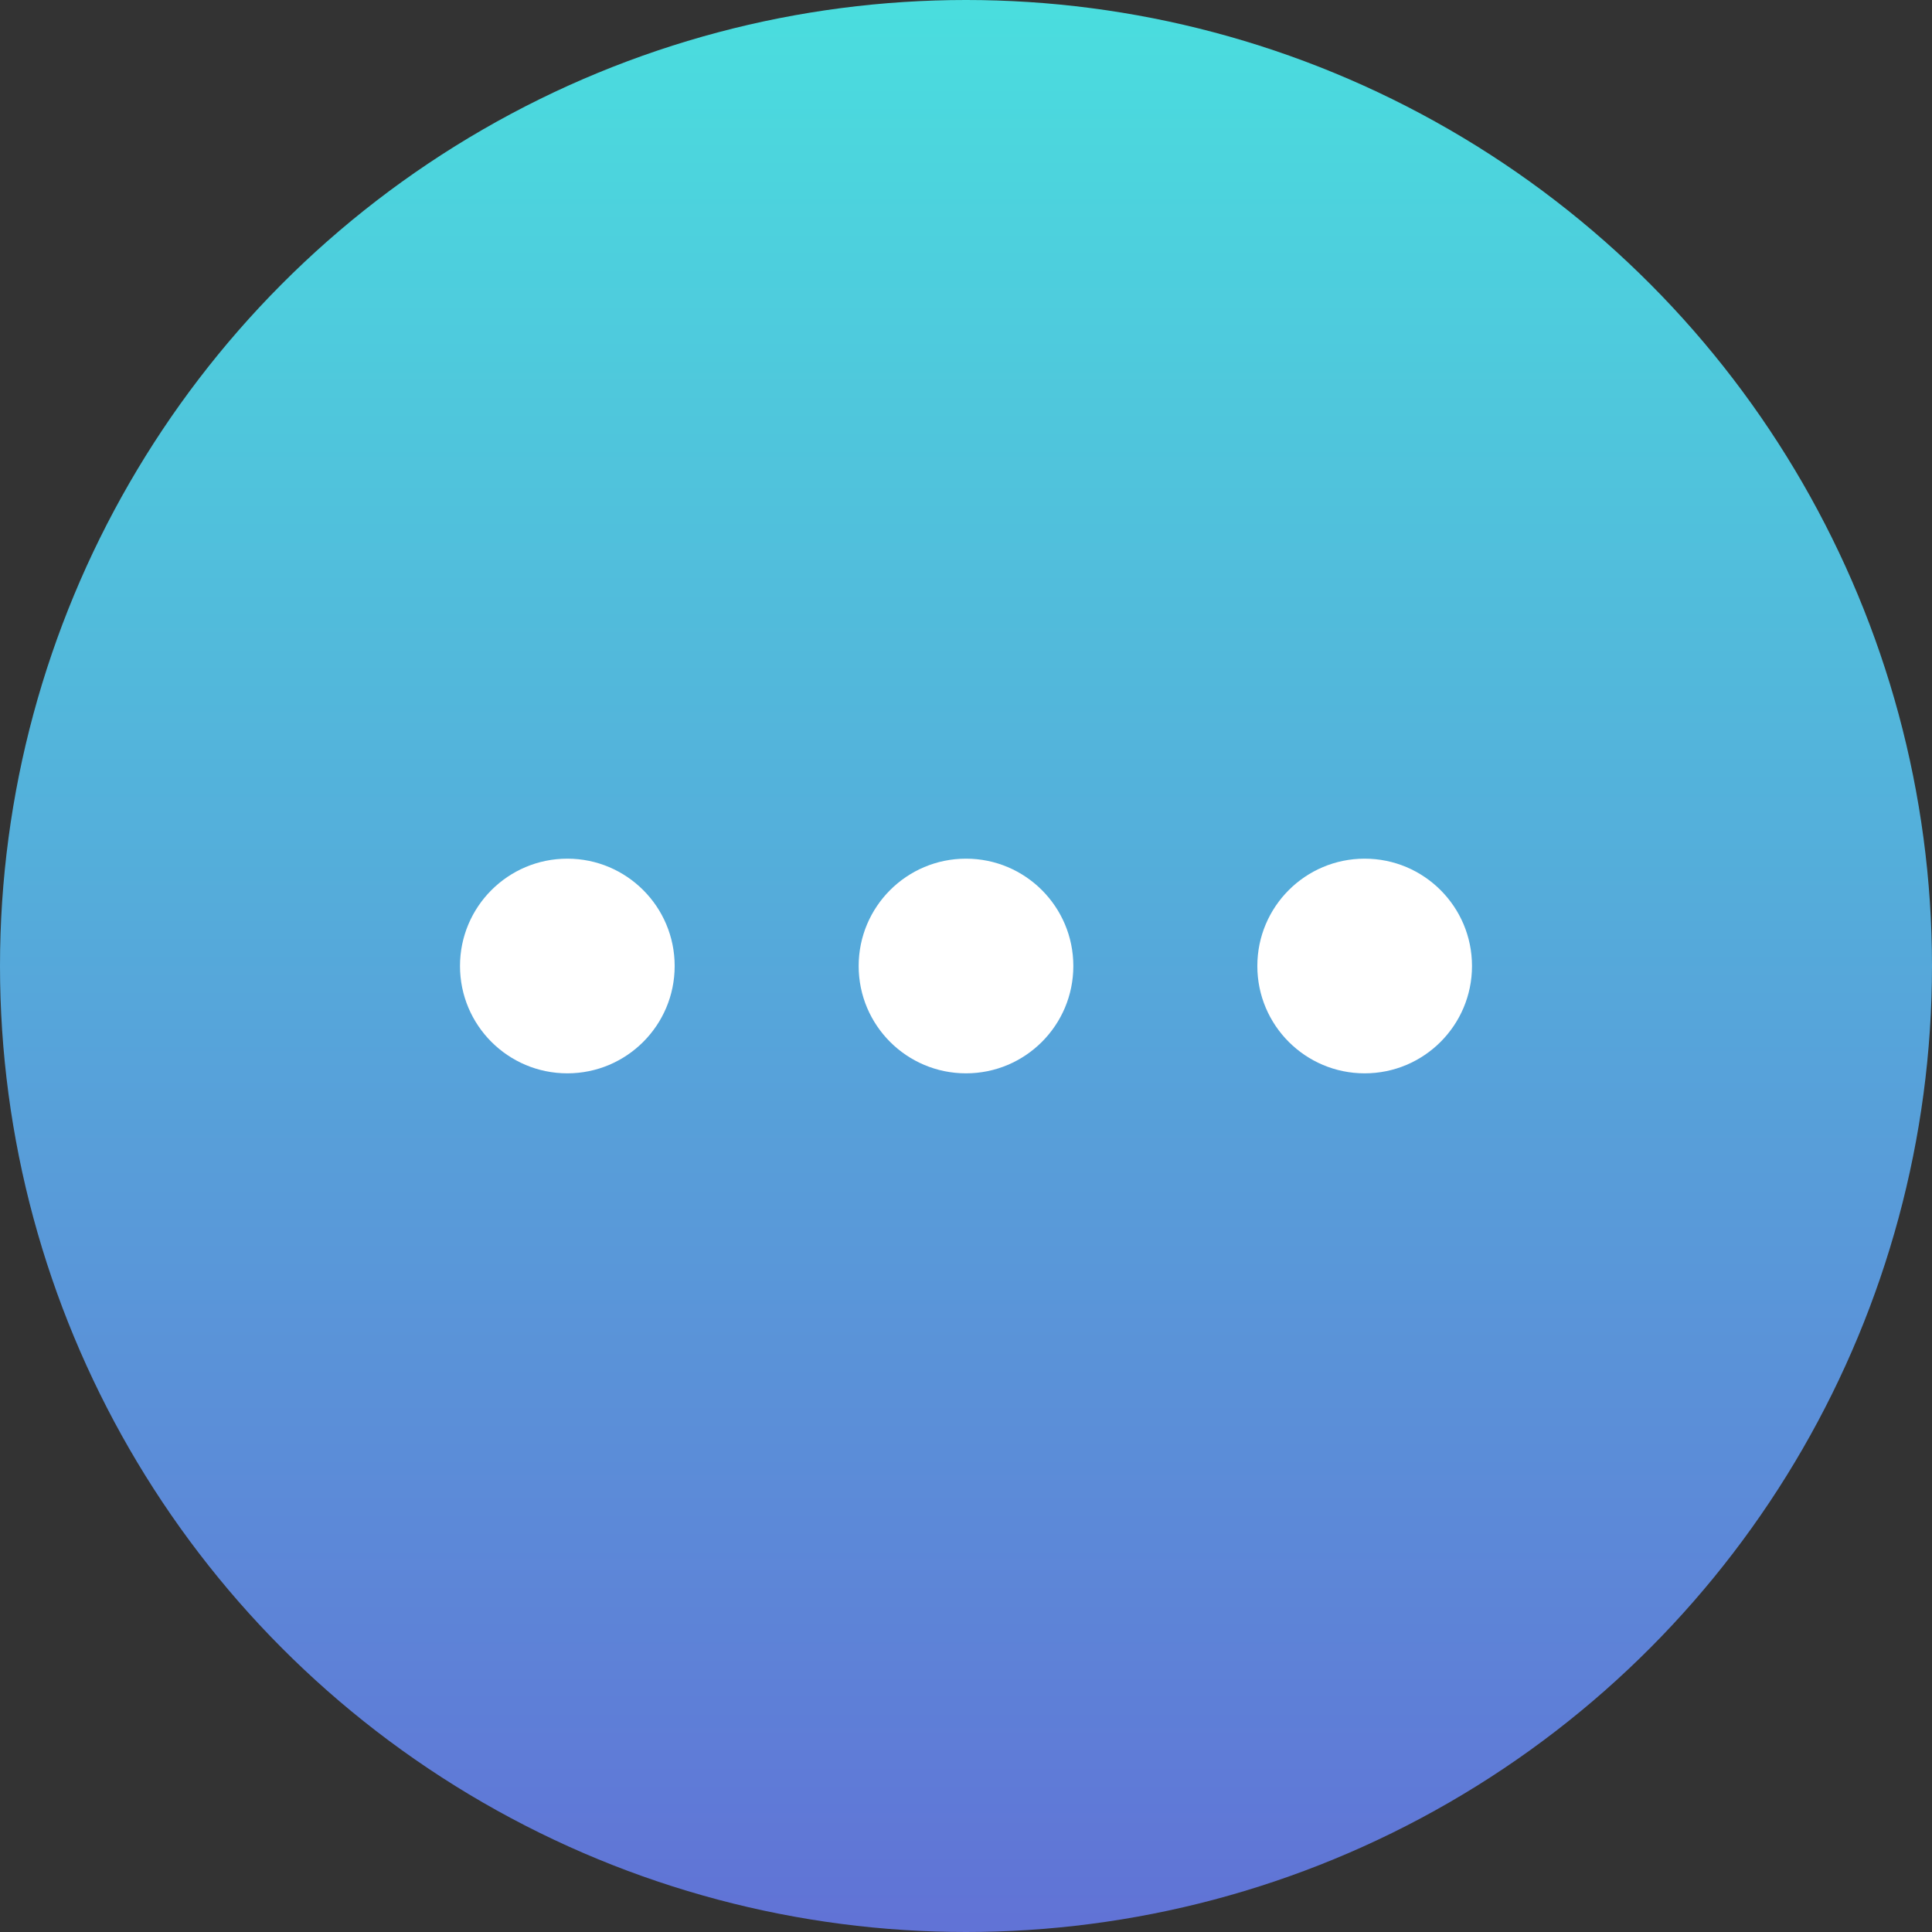 <svg xmlns="http://www.w3.org/2000/svg" xmlns:xlink="http://www.w3.org/1999/xlink" width="63" height="63" viewBox="0 0 63 63">
  <rect x="0" y="0" width="63" height="63" fill="#333333" stroke="none"/>
  <defs>
    <linearGradient id="linear-gradient" x1="0.5" x2="0.5" y2="1" gradientUnits="objectBoundingBox">
      <stop offset="0" stop-color="#4adede"/>
      <stop offset="1" stop-color="#6172d6"/>
    </linearGradient>
  </defs>
  <g id="Group_2489" data-name="Group 2489" transform="translate(-741.048 -623)">
    <circle id="Ellipse_58" data-name="Ellipse 58" cx="31.5" cy="31.5" r="31.5" transform="translate(741.048 623)" fill="url(#linear-gradient)"/>
    <g id="Group_2194" data-name="Group 2194" transform="translate(77)">
      <circle id="Ellipse_124" data-name="Ellipse 124" cx="3.5" cy="3.5" r="3.5" transform="translate(679.048 651)" fill="#fff"/>
      <circle id="Ellipse_125" data-name="Ellipse 125" cx="3.5" cy="3.5" r="3.5" transform="translate(692.048 651)" fill="#fff"/>
      <circle id="Ellipse_126" data-name="Ellipse 126" cx="3.5" cy="3.5" r="3.5" transform="translate(705.048 651)" fill="#fff"/>
    </g>
  </g>
</svg>
